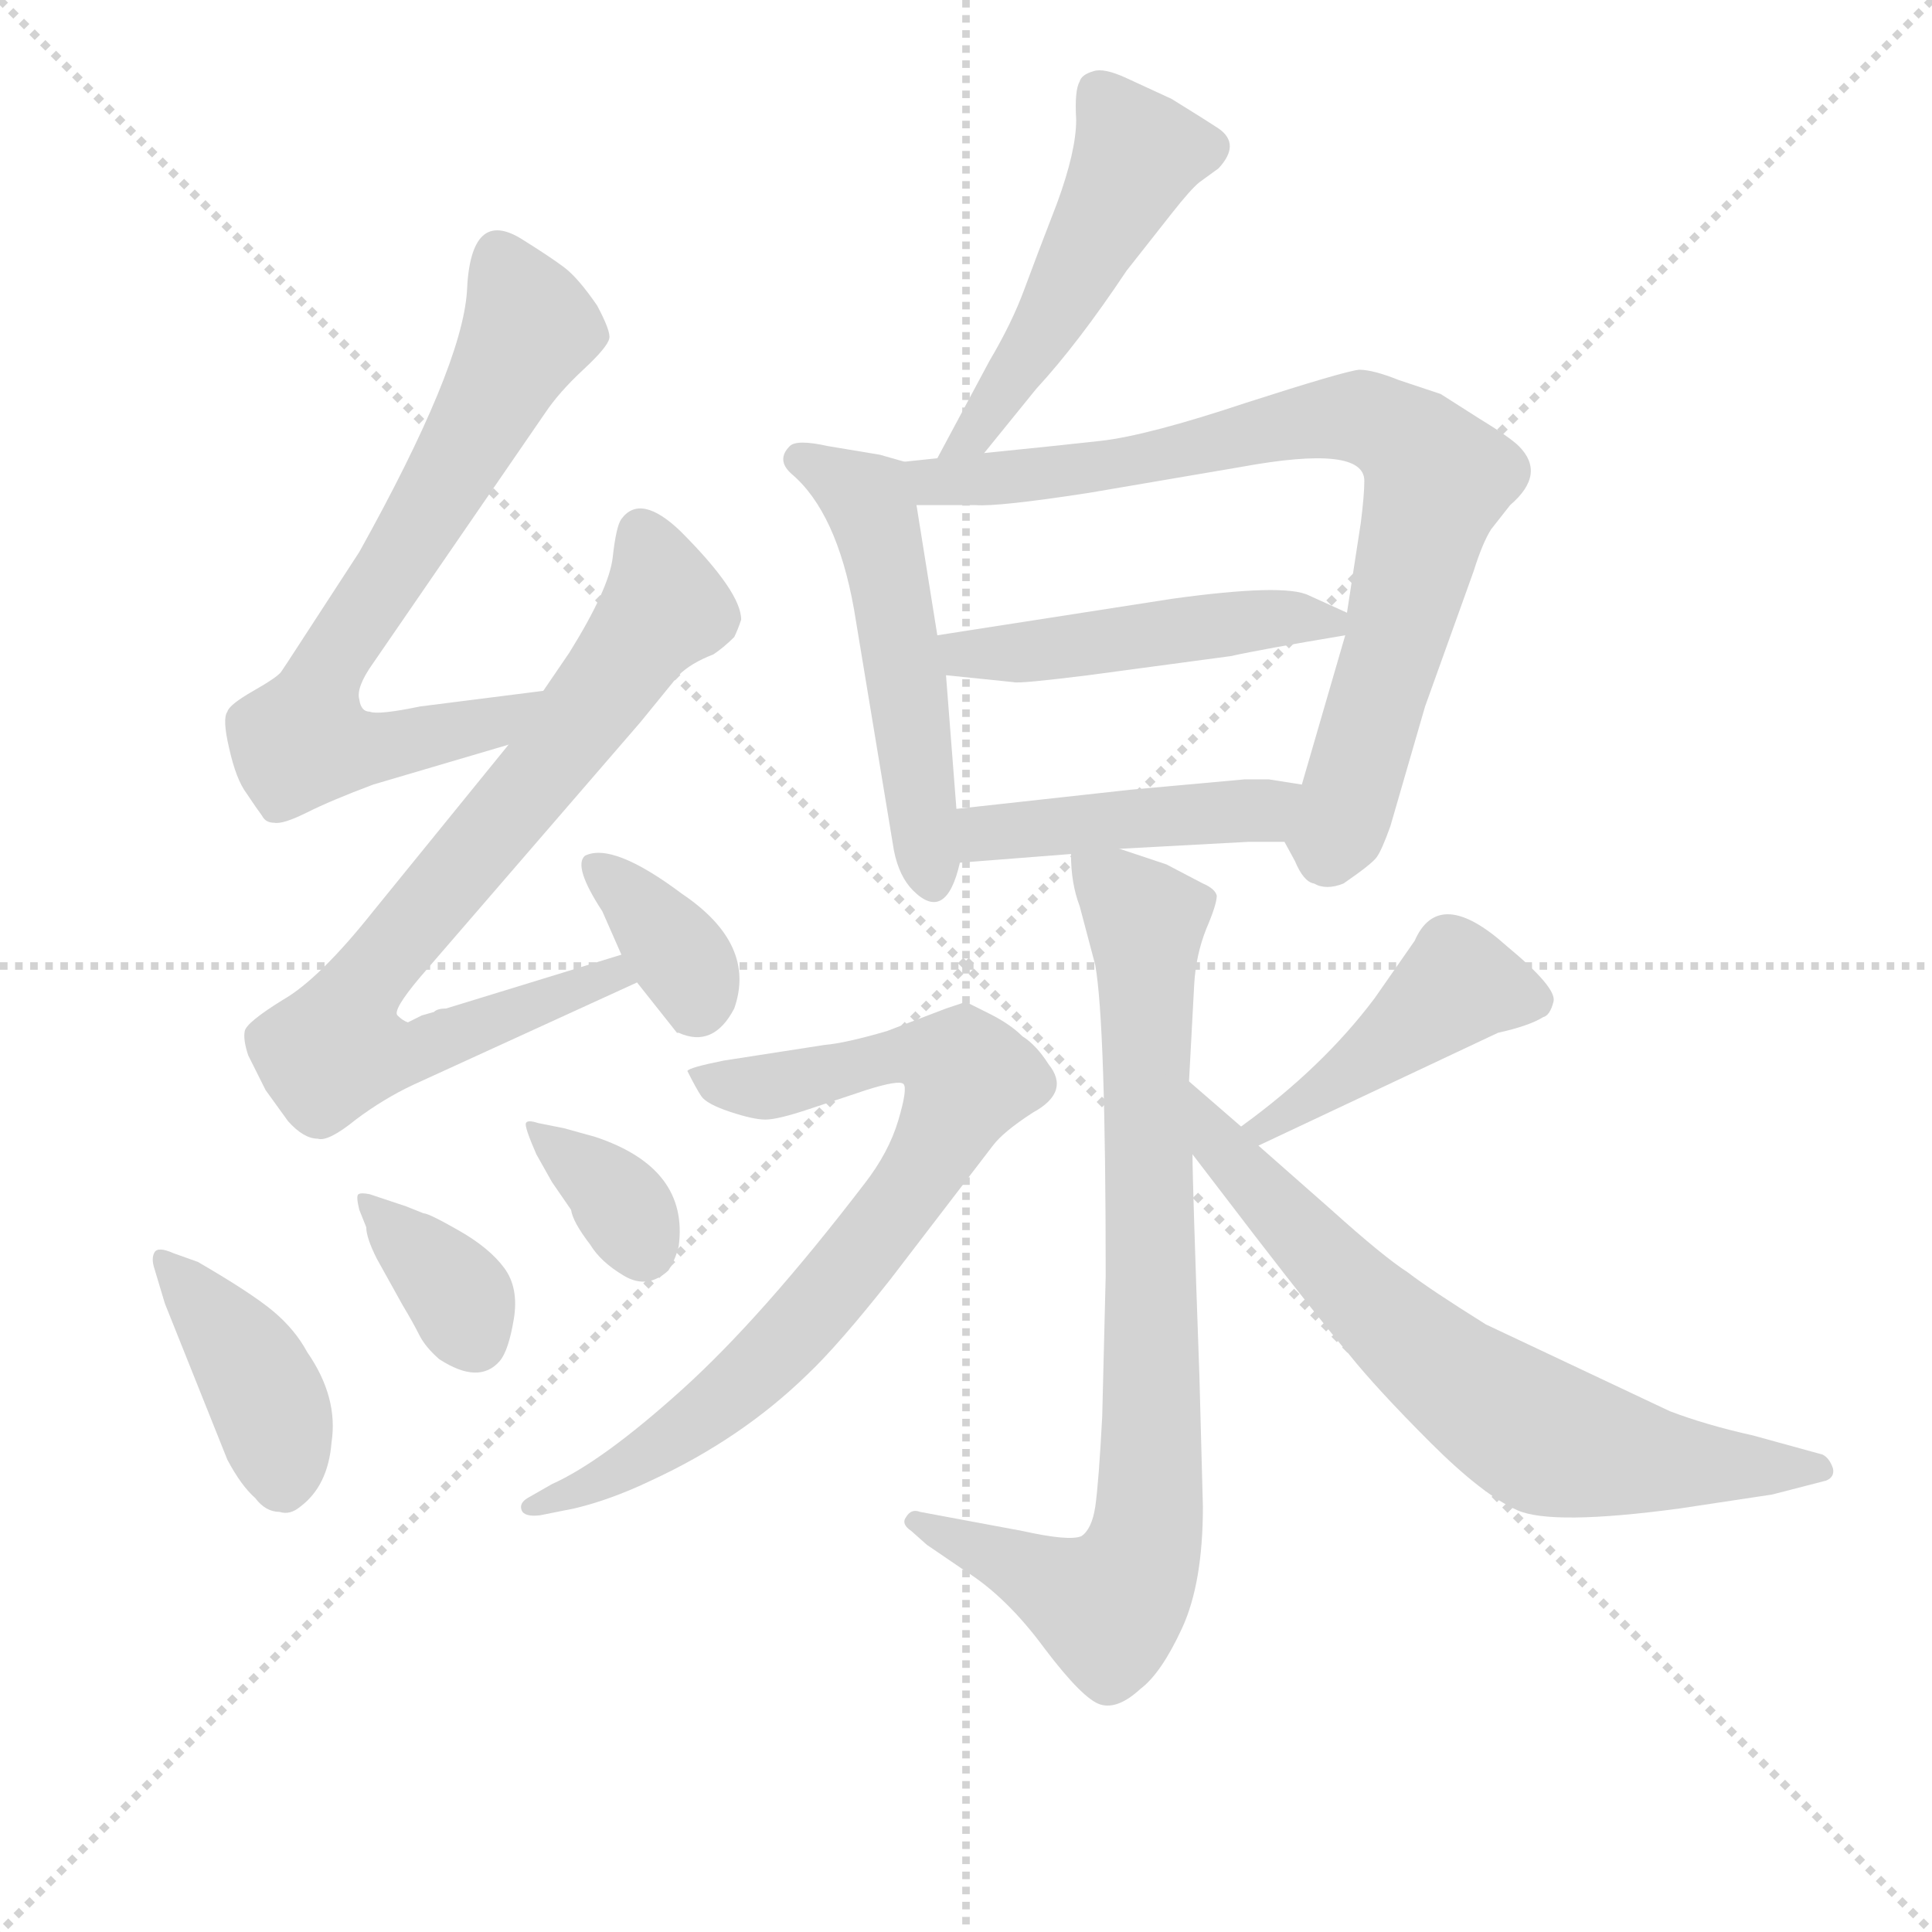 <svg version="1.1" viewBox="0 0 1024 1024" xmlns="http://www.w3.org/2000/svg">
  <g stroke="lightgray" stroke-dasharray="1,1" stroke-width="1" transform="scale(4, 4)">
    <line x1="0" y1="0" x2="256" y2="256"></line>
    <line x1="256" y1="0" x2="0" y2="256"></line>
    <line x1="128" y1="0" x2="128" y2="256"></line>
    <line x1="0" y1="128" x2="256" y2="128"></line>
  </g>
<g transform="scale(0.92, -0.92) translate(60, -900)">
   <style type="text/css">
    @keyframes keyframes0 {
      from {
       stroke: blue;
       stroke-dashoffset: 710;
       stroke-width: 128;
       }
       70% {
       animation-timing-function: step-end;
       stroke: blue;
       stroke-dashoffset: 0;
       stroke-width: 128;
       }
       to {
       stroke: black;
       stroke-width: 1024;
       }
       }
       #make-me-a-hanzi-animation-0 {
         animation: keyframes0 0.828s both;
         animation-delay: 0s;
         animation-timing-function: linear;
       }
    @keyframes keyframes1 {
      from {
       stroke: blue;
       stroke-dashoffset: 792;
       stroke-width: 128;
       }
       72% {
       animation-timing-function: step-end;
       stroke: blue;
       stroke-dashoffset: 0;
       stroke-width: 128;
       }
       to {
       stroke: black;
       stroke-width: 1024;
       }
       }
       #make-me-a-hanzi-animation-1 {
         animation: keyframes1 0.895s both;
         animation-delay: 0.828s;
         animation-timing-function: linear;
       }
    @keyframes keyframes2 {
      from {
       stroke: blue;
       stroke-dashoffset: 370;
       stroke-width: 128;
       }
       55% {
       animation-timing-function: step-end;
       stroke: blue;
       stroke-dashoffset: 0;
       stroke-width: 128;
       }
       to {
       stroke: black;
       stroke-width: 1024;
       }
       }
       #make-me-a-hanzi-animation-2 {
         animation: keyframes2 0.551s both;
         animation-delay: 1.722s;
         animation-timing-function: linear;
       }
    @keyframes keyframes3 {
      from {
       stroke: blue;
       stroke-dashoffset: 405;
       stroke-width: 128;
       }
       57% {
       animation-timing-function: step-end;
       stroke: blue;
       stroke-dashoffset: 0;
       stroke-width: 128;
       }
       to {
       stroke: black;
       stroke-width: 1024;
       }
       }
       #make-me-a-hanzi-animation-3 {
         animation: keyframes3 0.58s both;
         animation-delay: 2.273s;
         animation-timing-function: linear;
       }
    @keyframes keyframes4 {
      from {
       stroke: blue;
       stroke-dashoffset: 360;
       stroke-width: 128;
       }
       54% {
       animation-timing-function: step-end;
       stroke: blue;
       stroke-dashoffset: 0;
       stroke-width: 128;
       }
       to {
       stroke: black;
       stroke-width: 1024;
       }
       }
       #make-me-a-hanzi-animation-4 {
         animation: keyframes4 0.543s both;
         animation-delay: 2.853s;
         animation-timing-function: linear;
       }
    @keyframes keyframes5 {
      from {
       stroke: blue;
       stroke-dashoffset: 352;
       stroke-width: 128;
       }
       53% {
       animation-timing-function: step-end;
       stroke: blue;
       stroke-dashoffset: 0;
       stroke-width: 128;
       }
       to {
       stroke: black;
       stroke-width: 1024;
       }
       }
       #make-me-a-hanzi-animation-5 {
         animation: keyframes5 0.536s both;
         animation-delay: 3.396s;
         animation-timing-function: linear;
       }
    @keyframes keyframes6 {
      from {
       stroke: blue;
       stroke-dashoffset: 500;
       stroke-width: 128;
       }
       62% {
       animation-timing-function: step-end;
       stroke: blue;
       stroke-dashoffset: 0;
       stroke-width: 128;
       }
       to {
       stroke: black;
       stroke-width: 1024;
       }
       }
       #make-me-a-hanzi-animation-6 {
         animation: keyframes6 0.657s both;
         animation-delay: 3.932s;
         animation-timing-function: linear;
       }
    @keyframes keyframes7 {
      from {
       stroke: blue;
       stroke-dashoffset: 519;
       stroke-width: 128;
       }
       63% {
       animation-timing-function: step-end;
       stroke: blue;
       stroke-dashoffset: 0;
       stroke-width: 128;
       }
       to {
       stroke: black;
       stroke-width: 1024;
       }
       }
       #make-me-a-hanzi-animation-7 {
         animation: keyframes7 0.672s both;
         animation-delay: 4.589s;
         animation-timing-function: linear;
       }
    @keyframes keyframes8 {
      from {
       stroke: blue;
       stroke-dashoffset: 803;
       stroke-width: 128;
       }
       72% {
       animation-timing-function: step-end;
       stroke: blue;
       stroke-dashoffset: 0;
       stroke-width: 128;
       }
       to {
       stroke: black;
       stroke-width: 1024;
       }
       }
       #make-me-a-hanzi-animation-8 {
         animation: keyframes8 0.903s both;
         animation-delay: 5.262s;
         animation-timing-function: linear;
       }
    @keyframes keyframes9 {
      from {
       stroke: blue;
       stroke-dashoffset: 479;
       stroke-width: 128;
       }
       61% {
       animation-timing-function: step-end;
       stroke: blue;
       stroke-dashoffset: 0;
       stroke-width: 128;
       }
       to {
       stroke: black;
       stroke-width: 1024;
       }
       }
       #make-me-a-hanzi-animation-9 {
         animation: keyframes9 0.64s both;
         animation-delay: 6.165s;
         animation-timing-function: linear;
       }
    @keyframes keyframes10 {
      from {
       stroke: blue;
       stroke-dashoffset: 448;
       stroke-width: 128;
       }
       59% {
       animation-timing-function: step-end;
       stroke: blue;
       stroke-dashoffset: 0;
       stroke-width: 128;
       }
       to {
       stroke: black;
       stroke-width: 1024;
       }
       }
       #make-me-a-hanzi-animation-10 {
         animation: keyframes10 0.615s both;
         animation-delay: 6.805s;
         animation-timing-function: linear;
       }
    @keyframes keyframes11 {
      from {
       stroke: blue;
       stroke-dashoffset: 827;
       stroke-width: 128;
       }
       73% {
       animation-timing-function: step-end;
       stroke: blue;
       stroke-dashoffset: 0;
       stroke-width: 128;
       }
       to {
       stroke: black;
       stroke-width: 1024;
       }
       }
       #make-me-a-hanzi-animation-11 {
         animation: keyframes11 0.923s both;
         animation-delay: 7.42s;
         animation-timing-function: linear;
       }
    @keyframes keyframes12 {
      from {
       stroke: blue;
       stroke-dashoffset: 782;
       stroke-width: 128;
       }
       72% {
       animation-timing-function: step-end;
       stroke: blue;
       stroke-dashoffset: 0;
       stroke-width: 128;
       }
       to {
       stroke: black;
       stroke-width: 1024;
       }
       }
       #make-me-a-hanzi-animation-12 {
         animation: keyframes12 0.886s both;
         animation-delay: 8.343s;
         animation-timing-function: linear;
       }
    @keyframes keyframes13 {
      from {
       stroke: blue;
       stroke-dashoffset: 442;
       stroke-width: 128;
       }
       59% {
       animation-timing-function: step-end;
       stroke: blue;
       stroke-dashoffset: 0;
       stroke-width: 128;
       }
       to {
       stroke: black;
       stroke-width: 1024;
       }
       }
       #make-me-a-hanzi-animation-13 {
         animation: keyframes13 0.61s both;
         animation-delay: 9.229s;
         animation-timing-function: linear;
       }
    @keyframes keyframes14 {
      from {
       stroke: blue;
       stroke-dashoffset: 701;
       stroke-width: 128;
       }
       70% {
       animation-timing-function: step-end;
       stroke: blue;
       stroke-dashoffset: 0;
       stroke-width: 128;
       }
       to {
       stroke: black;
       stroke-width: 1024;
       }
       }
       #make-me-a-hanzi-animation-14 {
         animation: keyframes14 0.82s both;
         animation-delay: 9.839s;
         animation-timing-function: linear;
       }
</style>
<path d="M 253.0 502.0 L 182.0 493.0 Q 158.0 488.0 153.0 490.0 Q 148.0 490.0 147.0 497.0 Q 145.0 504.0 155.0 518.0 L 254.0 662.0 Q 262.0 674.0 276.0 687.0 Q 290.0 700.0 291.0 705.0 Q 292.0 709.0 284.0 724.0 Q 273.0 740.0 265.0 746.0 Q 257.0 752.0 241.0 762.0 Q 211.0 781.0 209.0 732.0 Q 206.0 688.0 147.0 582.0 L 106.0 519.0 Q 104.0 516.0 102.0 513.0 Q 100.0 510.0 86.0 502.0 Q 72.0 494.0 71.0 490.0 Q 68.0 486.0 72.0 469.0 Q 76.0 451.0 82.0 443.0 Q 88.0 434.0 91.0 430.0 Q 93.0 426.0 98.0 426.0 Q 103.0 425.0 117.0 432.0 Q 131.0 439.0 155.0 448.0 L 233.0 471.0 C 262.0 479.0 283.0 506.0 253.0 502.0 Z" fill="lightgray"></path> 
<path d="M 183.0 315.0 L 179.0 313.0 L 175.0 311.0 Q 172.0 312.0 169.0 315.0 Q 166.0 318.0 182.0 337.0 L 309.0 484.0 L 331.0 511.0 Q 338.0 518.0 351.0 523.0 Q 357.0 527.0 363.0 533.0 Q 365.0 537.0 367.0 543.0 Q 367.0 559.0 332.0 594.0 Q 309.0 616.0 298.0 601.0 Q 295.0 597.0 293.0 579.0 Q 291.0 561.0 268.0 524.0 L 253.0 502.0 L 233.0 471.0 L 155.0 375.0 Q 124.0 336.0 103.0 324.0 Q 82.0 311.0 81.0 306.0 Q 80.0 301.0 83.0 292.0 L 93.0 272.0 L 106.0 254.0 Q 115.0 244.0 123.0 244.0 Q 129.0 242.0 145.0 255.0 Q 161.0 267.0 178.0 275.0 L 307.0 334.0 C 334.0 346.0 327.0 359.0 298.0 350.0 L 197.0 319.0 Q 192.0 319.0 190.0 317.0 L 183.0 315.0 Z" fill="lightgray"></path> 
<path d="M 307.0 334.0 L 330.0 305.0 L 331.0 305.0 Q 351.0 296.0 363.0 319.0 Q 376.0 356.0 333.0 385.0 Q 293.0 415.0 277.0 407.0 Q 270.0 401.0 287.0 375.0 L 298.0 350.0 L 307.0 334.0 Z" fill="lightgray"></path> 
<path d="M 35.0 149.0 L 71.0 59.0 Q 79.0 44.0 87.0 37.0 Q 93.0 29.0 101.0 29.0 Q 107.0 27.0 113.0 32.0 Q 129.0 44.0 131.0 69.0 Q 135.0 95.0 117.0 121.0 Q 110.0 134.0 97.5 144.5 Q 85.0 155.0 54.0 173.0 L 40.0 178.0 Q 31.0 182.0 29.0 178.5 Q 27.0 175.0 29.0 169.0 L 35.0 149.0 Z" fill="lightgray"></path> 
<path d="M 174.0 205.0 L 153.0 212.0 Q 148.0 213.0 146.5 212.0 Q 145.0 211.0 147.0 203.0 L 151.0 193.0 Q 151.0 187.0 157.0 175.0 L 172.0 148.0 Q 178.0 138.0 181.5 131.0 Q 185.0 124.0 193.0 117.0 Q 216.0 102.0 228.0 116.0 Q 233.0 122.0 236.0 140.0 Q 239.0 158.0 230.5 169.5 Q 222.0 181.0 204.5 191.0 Q 187.0 201.0 184.0 201.0 L 174.0 205.0 Z" fill="lightgray"></path> 
<path d="M 249.0 235.0 L 258.0 219.0 L 269.0 203.0 Q 270.0 196.0 280.0 183.0 Q 286.0 173.0 299.5 165.0 Q 313.0 157.0 325.0 168.0 Q 329.0 174.0 331.0 182.0 Q 337.0 227.0 283.0 245.0 L 265.0 250.0 L 250.0 253.0 Q 244.0 255.0 243.0 253.0 Q 242.0 251.0 249.0 235.0 Z" fill="lightgray"></path> 
<path d="M 507.0 639.0 L 537.0 676.0 Q 561.0 702.0 589.0 744.0 L 615.0 777.0 Q 626.0 791.0 631.0 795.0 L 642.0 803.0 Q 655.0 817.0 642.0 826.0 Q 636.0 830.0 615.0 843.0 L 589.0 855.0 Q 576.0 861.0 570.0 859.0 Q 563.0 857.0 562.0 853.0 Q 559.0 848.0 560.0 831.0 Q 560.0 813.0 549.0 783.0 Q 537.0 752.0 530.0 733.0 Q 523.0 714.0 510.0 692.0 L 480.0 636.0 C 466.0 610.0 488.0 616.0 507.0 639.0 Z" fill="lightgray"></path> 
<path d="M 461.0 634.0 L 447.0 638.0 L 417.0 643.0 Q 399.0 647.0 395.0 643.0 Q 387.0 635.0 396.0 627.0 Q 422.0 605.0 432.0 549.0 L 455.0 410.0 Q 458.0 395.0 466.0 387.0 Q 485.0 368.0 493.0 403.0 L 491.0 434.0 L 485.0 511.0 L 480.0 534.0 L 468.0 609.0 C 464.0 633.0 464.0 633.0 461.0 634.0 Z" fill="lightgray"></path> 
<path d="M 680.0 415.0 L 686.0 404.0 Q 691.0 392.0 697.0 391.0 Q 704.0 387.0 714.0 391.0 Q 730.0 402.0 733.0 406.0 Q 736.0 410.0 741.0 424.0 L 761.0 493.0 L 789.0 571.0 Q 794.0 587.0 799.0 595.0 L 810.0 609.0 Q 831.0 627.0 815.0 643.0 Q 810.0 648.0 792.0 659.0 L 770.0 673.0 L 746.0 681.0 Q 731.0 687.0 723.0 687.0 Q 714.0 686.0 658.0 668.0 Q 601.0 649.0 574.0 646.0 Q 547.0 643.0 507.0 639.0 L 480.0 636.0 L 461.0 634.0 C 431.0 631.0 438.0 609.0 468.0 609.0 L 502.0 609.0 Q 515.0 608.0 567.0 616.0 L 655.0 631.0 Q 726.0 644.0 726.0 623.0 Q 726.0 615.0 724.0 599.0 L 716.0 547.0 L 715.0 534.0 L 690.0 448.0 C 682.0 419.0 680.0 415.0 680.0 415.0 Z" fill="lightgray"></path> 
<path d="M 716.0 547.0 L 694.0 557.0 Q 680.0 564.0 615.0 555.0 L 480.0 534.0 C 450.0 529.0 455.0 514.0 485.0 511.0 L 524.0 507.0 Q 527.0 506.0 567.0 511.0 L 649.0 522.0 Q 667.0 526.0 715.0 534.0 C 737.0 538.0 737.0 538.0 716.0 547.0 Z" fill="lightgray"></path> 
<path d="M 585.0 411.0 L 659.0 415.0 L 680.0 415.0 C 710.0 415.0 720.0 443.0 690.0 448.0 L 671.0 451.0 Q 661.0 451.0 657.0 451.0 L 591.0 445.0 L 491.0 434.0 C 461.0 431.0 463.0 401.0 493.0 403.0 L 557.0 408.0 L 585.0 411.0 Z" fill="lightgray"></path> 
<path d="M 631.0 107.0 Q 627.0 219.0 627.0 235.0 L 625.0 277.0 L 628.0 333.0 Q 629.0 350.0 635.0 365.0 Q 641.0 379.0 641.0 384.0 Q 640.0 388.0 633.0 391.0 L 612.0 402.0 L 585.0 411.0 C 557.0 420.0 556.0 421.0 557.0 408.0 Q 557.0 391.0 562.0 378.0 L 571.0 344.0 Q 577.0 310.0 577.0 165.0 L 575.0 84.0 Q 573.0 46.0 571.0 32.0 Q 569.0 19.0 563.0 15.0 Q 556.0 12.0 529.0 18.0 L 470.0 29.0 Q 465.0 31.0 462.0 26.0 Q 459.0 22.0 465.0 18.0 L 474.0 10.0 L 496.0 -5.0 Q 520.0 -20.0 542.0 -50.0 Q 564.0 -79.0 574.0 -82.0 Q 584.0 -85.0 597.0 -73.0 Q 609.0 -64.0 621.0 -38.0 Q 633.0 -12.0 633.0 32.0 L 631.0 107.0 Z" fill="lightgray"></path> 
<path d="M 485.0 319.0 L 451.0 306.0 Q 427.0 299.0 415.0 298.0 L 357.0 289.0 Q 337.0 285.0 336.0 283.0 Q 341.0 273.0 344.0 268.5 Q 347.0 264.0 360.5 259.5 Q 374.0 255.0 381.0 255.0 Q 388.0 255.0 406.0 261.0 L 439.0 272.0 Q 458.0 278.0 460.5 275.5 Q 463.0 273.0 457.5 254.5 Q 452.0 236.0 438.0 218.0 Q 379.0 141.0 333.0 99.5 Q 287.0 58.0 258.0 45.0 L 244.0 37.0 Q 239.0 34.0 240.5 30.0 Q 242.0 26.0 251.0 27.0 L 271.0 31.0 Q 292.0 36.0 315.0 47.0 Q 367.0 71.0 405.0 108.0 Q 423.0 125.0 453.0 163.0 L 512.0 240.0 Q 518.0 248.0 535.0 259.0 Q 557.0 271.0 544.0 287.0 Q 537.0 298.0 529.0 303.0 Q 522.0 310.0 510.0 316.0 L 496.0 323.0 L 494.0 322.0 L 485.0 319.0 Z" fill="lightgray"></path> 
<path d="M 665.0 240.0 L 803.0 305.0 Q 821.0 309.0 829.0 314.0 Q 833.0 315.0 835.0 323.0 Q 837.0 331.0 808.0 355.0 Q 769.0 390.0 755.0 358.0 L 732.0 325.0 Q 702.0 285.0 655.0 251.0 C 631.0 233.0 638.0 227.0 665.0 240.0 Z" fill="lightgray"></path> 
<path d="M 627.0 235.0 L 663.0 188.0 Q 700.0 140.0 717.0 120.0 Q 733.0 100.0 764.0 69.0 Q 794.0 39.0 814.0 30.0 Q 834.0 21.0 908.0 31.0 L 961.0 39.0 L 992.0 47.0 Q 997.0 49.0 996.0 54.0 Q 994.0 60.0 990.0 62.0 L 950.0 73.0 Q 923.0 79.0 902.0 87.0 L 796.0 137.0 Q 764.0 157.0 751.0 167.0 Q 737.0 176.0 707.0 203.0 L 665.0 240.0 L 655.0 251.0 L 625.0 277.0 C 602.0 297.0 609.0 259.0 627.0 235.0 Z" fill="lightgray"></path> 
      <clipPath id="make-me-a-hanzi-clip-0">
      <path d="M 253.0 502.0 L 182.0 493.0 Q 158.0 488.0 153.0 490.0 Q 148.0 490.0 147.0 497.0 Q 145.0 504.0 155.0 518.0 L 254.0 662.0 Q 262.0 674.0 276.0 687.0 Q 290.0 700.0 291.0 705.0 Q 292.0 709.0 284.0 724.0 Q 273.0 740.0 265.0 746.0 Q 257.0 752.0 241.0 762.0 Q 211.0 781.0 209.0 732.0 Q 206.0 688.0 147.0 582.0 L 106.0 519.0 Q 104.0 516.0 102.0 513.0 Q 100.0 510.0 86.0 502.0 Q 72.0 494.0 71.0 490.0 Q 68.0 486.0 72.0 469.0 Q 76.0 451.0 82.0 443.0 Q 88.0 434.0 91.0 430.0 Q 93.0 426.0 98.0 426.0 Q 103.0 425.0 117.0 432.0 Q 131.0 439.0 155.0 448.0 L 233.0 471.0 C 262.0 479.0 283.0 506.0 253.0 502.0 Z" fill="lightgray"></path>
      </clipPath>
      <path clip-path="url(#make-me-a-hanzi-clip-0)" d="M 229.0 752.0 L 245.0 710.0 L 177.0 589.0 L 127.0 514.0 L 115.0 474.0 L 139.0 468.0 L 169.0 471.0 L 225.0 484.0 L 246.0 499.0 " fill="none" id="make-me-a-hanzi-animation-0" stroke-dasharray="582 1164" stroke-linecap="round"></path>

      <clipPath id="make-me-a-hanzi-clip-1">
      <path d="M 183.0 315.0 L 179.0 313.0 L 175.0 311.0 Q 172.0 312.0 169.0 315.0 Q 166.0 318.0 182.0 337.0 L 309.0 484.0 L 331.0 511.0 Q 338.0 518.0 351.0 523.0 Q 357.0 527.0 363.0 533.0 Q 365.0 537.0 367.0 543.0 Q 367.0 559.0 332.0 594.0 Q 309.0 616.0 298.0 601.0 Q 295.0 597.0 293.0 579.0 Q 291.0 561.0 268.0 524.0 L 253.0 502.0 L 233.0 471.0 L 155.0 375.0 Q 124.0 336.0 103.0 324.0 Q 82.0 311.0 81.0 306.0 Q 80.0 301.0 83.0 292.0 L 93.0 272.0 L 106.0 254.0 Q 115.0 244.0 123.0 244.0 Q 129.0 242.0 145.0 255.0 Q 161.0 267.0 178.0 275.0 L 307.0 334.0 C 334.0 346.0 327.0 359.0 298.0 350.0 L 197.0 319.0 Q 192.0 319.0 190.0 317.0 L 183.0 315.0 Z" fill="lightgray"></path>
      </clipPath>
      <path clip-path="url(#make-me-a-hanzi-clip-1)" d="M 310.0 593.0 L 322.0 549.0 L 256.0 460.0 L 154.0 339.0 L 134.0 296.0 L 178.0 293.0 L 292.0 338.0 L 298.0 334.0 " fill="none" id="make-me-a-hanzi-animation-1" stroke-dasharray="664 1328" stroke-linecap="round"></path>

      <clipPath id="make-me-a-hanzi-clip-2">
      <path d="M 307.0 334.0 L 330.0 305.0 L 331.0 305.0 Q 351.0 296.0 363.0 319.0 Q 376.0 356.0 333.0 385.0 Q 293.0 415.0 277.0 407.0 Q 270.0 401.0 287.0 375.0 L 298.0 350.0 L 307.0 334.0 Z" fill="lightgray"></path>
      </clipPath>
      <path clip-path="url(#make-me-a-hanzi-clip-2)" d="M 283.0 402.0 L 336.0 343.0 L 341.0 323.0 L 331.0 313.0 " fill="none" id="make-me-a-hanzi-animation-2" stroke-dasharray="242 484" stroke-linecap="round"></path>

      <clipPath id="make-me-a-hanzi-clip-3">
      <path d="M 35.0 149.0 L 71.0 59.0 Q 79.0 44.0 87.0 37.0 Q 93.0 29.0 101.0 29.0 Q 107.0 27.0 113.0 32.0 Q 129.0 44.0 131.0 69.0 Q 135.0 95.0 117.0 121.0 Q 110.0 134.0 97.5 144.5 Q 85.0 155.0 54.0 173.0 L 40.0 178.0 Q 31.0 182.0 29.0 178.5 Q 27.0 175.0 29.0 169.0 L 35.0 149.0 Z" fill="lightgray"></path>
      </clipPath>
      <path clip-path="url(#make-me-a-hanzi-clip-3)" d="M 34.0 174.0 L 92.0 98.0 L 102.0 46.0 " fill="none" id="make-me-a-hanzi-animation-3" stroke-dasharray="277 554" stroke-linecap="round"></path>

      <clipPath id="make-me-a-hanzi-clip-4">
      <path d="M 174.0 205.0 L 153.0 212.0 Q 148.0 213.0 146.5 212.0 Q 145.0 211.0 147.0 203.0 L 151.0 193.0 Q 151.0 187.0 157.0 175.0 L 172.0 148.0 Q 178.0 138.0 181.5 131.0 Q 185.0 124.0 193.0 117.0 Q 216.0 102.0 228.0 116.0 Q 233.0 122.0 236.0 140.0 Q 239.0 158.0 230.5 169.5 Q 222.0 181.0 204.5 191.0 Q 187.0 201.0 184.0 201.0 L 174.0 205.0 Z" fill="lightgray"></path>
      </clipPath>
      <path clip-path="url(#make-me-a-hanzi-clip-4)" d="M 150.0 208.0 L 205.0 153.0 L 213.0 128.0 " fill="none" id="make-me-a-hanzi-animation-4" stroke-dasharray="232 464" stroke-linecap="round"></path>

      <clipPath id="make-me-a-hanzi-clip-5">
      <path d="M 249.0 235.0 L 258.0 219.0 L 269.0 203.0 Q 270.0 196.0 280.0 183.0 Q 286.0 173.0 299.5 165.0 Q 313.0 157.0 325.0 168.0 Q 329.0 174.0 331.0 182.0 Q 337.0 227.0 283.0 245.0 L 265.0 250.0 L 250.0 253.0 Q 244.0 255.0 243.0 253.0 Q 242.0 251.0 249.0 235.0 Z" fill="lightgray"></path>
      </clipPath>
      <path clip-path="url(#make-me-a-hanzi-clip-5)" d="M 247.0 251.0 L 296.0 208.0 L 311.0 181.0 " fill="none" id="make-me-a-hanzi-animation-5" stroke-dasharray="224 448" stroke-linecap="round"></path>

      <clipPath id="make-me-a-hanzi-clip-6">
      <path d="M 507.0 639.0 L 537.0 676.0 Q 561.0 702.0 589.0 744.0 L 615.0 777.0 Q 626.0 791.0 631.0 795.0 L 642.0 803.0 Q 655.0 817.0 642.0 826.0 Q 636.0 830.0 615.0 843.0 L 589.0 855.0 Q 576.0 861.0 570.0 859.0 Q 563.0 857.0 562.0 853.0 Q 559.0 848.0 560.0 831.0 Q 560.0 813.0 549.0 783.0 Q 537.0 752.0 530.0 733.0 Q 523.0 714.0 510.0 692.0 L 480.0 636.0 C 466.0 610.0 488.0 616.0 507.0 639.0 Z" fill="lightgray"></path>
      </clipPath>
      <path clip-path="url(#make-me-a-hanzi-clip-6)" d="M 574.0 846.0 L 594.0 814.0 L 593.0 805.0 L 536.0 701.0 L 499.0 648.0 L 486.0 642.0 " fill="none" id="make-me-a-hanzi-animation-6" stroke-dasharray="372 744" stroke-linecap="round"></path>

      <clipPath id="make-me-a-hanzi-clip-7">
      <path d="M 461.0 634.0 L 447.0 638.0 L 417.0 643.0 Q 399.0 647.0 395.0 643.0 Q 387.0 635.0 396.0 627.0 Q 422.0 605.0 432.0 549.0 L 455.0 410.0 Q 458.0 395.0 466.0 387.0 Q 485.0 368.0 493.0 403.0 L 491.0 434.0 L 485.0 511.0 L 480.0 534.0 L 468.0 609.0 C 464.0 633.0 464.0 633.0 461.0 634.0 Z" fill="lightgray"></path>
      </clipPath>
      <path clip-path="url(#make-me-a-hanzi-clip-7)" d="M 401.0 635.0 L 442.0 608.0 L 478.0 397.0 " fill="none" id="make-me-a-hanzi-animation-7" stroke-dasharray="391 782" stroke-linecap="round"></path>

      <clipPath id="make-me-a-hanzi-clip-8">
      <path d="M 680.0 415.0 L 686.0 404.0 Q 691.0 392.0 697.0 391.0 Q 704.0 387.0 714.0 391.0 Q 730.0 402.0 733.0 406.0 Q 736.0 410.0 741.0 424.0 L 761.0 493.0 L 789.0 571.0 Q 794.0 587.0 799.0 595.0 L 810.0 609.0 Q 831.0 627.0 815.0 643.0 Q 810.0 648.0 792.0 659.0 L 770.0 673.0 L 746.0 681.0 Q 731.0 687.0 723.0 687.0 Q 714.0 686.0 658.0 668.0 Q 601.0 649.0 574.0 646.0 Q 547.0 643.0 507.0 639.0 L 480.0 636.0 L 461.0 634.0 C 431.0 631.0 438.0 609.0 468.0 609.0 L 502.0 609.0 Q 515.0 608.0 567.0 616.0 L 655.0 631.0 Q 726.0 644.0 726.0 623.0 Q 726.0 615.0 724.0 599.0 L 716.0 547.0 L 715.0 534.0 L 690.0 448.0 C 682.0 419.0 680.0 415.0 680.0 415.0 Z" fill="lightgray"></path>
      </clipPath>
      <path clip-path="url(#make-me-a-hanzi-clip-8)" d="M 466.0 629.0 L 478.0 623.0 L 538.0 626.0 L 719.0 660.0 L 754.0 644.0 L 768.0 624.0 L 745.0 535.0 L 711.0 423.0 L 695.0 416.0 " fill="none" id="make-me-a-hanzi-animation-8" stroke-dasharray="675 1350" stroke-linecap="round"></path>

      <clipPath id="make-me-a-hanzi-clip-9">
      <path d="M 716.0 547.0 L 694.0 557.0 Q 680.0 564.0 615.0 555.0 L 480.0 534.0 C 450.0 529.0 455.0 514.0 485.0 511.0 L 524.0 507.0 Q 527.0 506.0 567.0 511.0 L 649.0 522.0 Q 667.0 526.0 715.0 534.0 C 737.0 538.0 737.0 538.0 716.0 547.0 Z" fill="lightgray"></path>
      </clipPath>
      <path clip-path="url(#make-me-a-hanzi-clip-9)" d="M 488.0 530.0 L 496.0 523.0 L 527.0 524.0 L 667.0 544.0 L 707.0 541.0 " fill="none" id="make-me-a-hanzi-animation-9" stroke-dasharray="351 702" stroke-linecap="round"></path>

      <clipPath id="make-me-a-hanzi-clip-10">
      <path d="M 585.0 411.0 L 659.0 415.0 L 680.0 415.0 C 710.0 415.0 720.0 443.0 690.0 448.0 L 671.0 451.0 Q 661.0 451.0 657.0 451.0 L 591.0 445.0 L 491.0 434.0 C 461.0 431.0 463.0 401.0 493.0 403.0 L 557.0 408.0 L 585.0 411.0 Z" fill="lightgray"></path>
      </clipPath>
      <path clip-path="url(#make-me-a-hanzi-clip-10)" d="M 499.0 411.0 L 508.0 420.0 L 528.0 423.0 L 664.0 433.0 L 684.0 444.0 " fill="none" id="make-me-a-hanzi-animation-10" stroke-dasharray="320 640" stroke-linecap="round"></path>

      <clipPath id="make-me-a-hanzi-clip-11">
      <path d="M 631.0 107.0 Q 627.0 219.0 627.0 235.0 L 625.0 277.0 L 628.0 333.0 Q 629.0 350.0 635.0 365.0 Q 641.0 379.0 641.0 384.0 Q 640.0 388.0 633.0 391.0 L 612.0 402.0 L 585.0 411.0 C 557.0 420.0 556.0 421.0 557.0 408.0 Q 557.0 391.0 562.0 378.0 L 571.0 344.0 Q 577.0 310.0 577.0 165.0 L 575.0 84.0 Q 573.0 46.0 571.0 32.0 Q 569.0 19.0 563.0 15.0 Q 556.0 12.0 529.0 18.0 L 470.0 29.0 Q 465.0 31.0 462.0 26.0 Q 459.0 22.0 465.0 18.0 L 474.0 10.0 L 496.0 -5.0 Q 520.0 -20.0 542.0 -50.0 Q 564.0 -79.0 574.0 -82.0 Q 584.0 -85.0 597.0 -73.0 Q 609.0 -64.0 621.0 -38.0 Q 633.0 -12.0 633.0 32.0 L 631.0 107.0 Z" fill="lightgray"></path>
      </clipPath>
      <path clip-path="url(#make-me-a-hanzi-clip-11)" d="M 565.0 401.0 L 600.0 369.0 L 600.0 10.0 L 579.0 -26.0 L 467.0 24.0 " fill="none" id="make-me-a-hanzi-animation-11" stroke-dasharray="699 1398" stroke-linecap="round"></path>

      <clipPath id="make-me-a-hanzi-clip-12">
      <path d="M 485.0 319.0 L 451.0 306.0 Q 427.0 299.0 415.0 298.0 L 357.0 289.0 Q 337.0 285.0 336.0 283.0 Q 341.0 273.0 344.0 268.5 Q 347.0 264.0 360.5 259.5 Q 374.0 255.0 381.0 255.0 Q 388.0 255.0 406.0 261.0 L 439.0 272.0 Q 458.0 278.0 460.5 275.5 Q 463.0 273.0 457.5 254.5 Q 452.0 236.0 438.0 218.0 Q 379.0 141.0 333.0 99.5 Q 287.0 58.0 258.0 45.0 L 244.0 37.0 Q 239.0 34.0 240.5 30.0 Q 242.0 26.0 251.0 27.0 L 271.0 31.0 Q 292.0 36.0 315.0 47.0 Q 367.0 71.0 405.0 108.0 Q 423.0 125.0 453.0 163.0 L 512.0 240.0 Q 518.0 248.0 535.0 259.0 Q 557.0 271.0 544.0 287.0 Q 537.0 298.0 529.0 303.0 Q 522.0 310.0 510.0 316.0 L 496.0 323.0 L 494.0 322.0 L 485.0 319.0 Z" fill="lightgray"></path>
      </clipPath>
      <path clip-path="url(#make-me-a-hanzi-clip-12)" d="M 341.0 280.0 L 383.0 274.0 L 463.0 293.0 L 494.0 285.0 L 498.0 279.0 L 465.0 215.0 L 383.0 118.0 L 316.0 63.0 L 247.0 31.0 " fill="none" id="make-me-a-hanzi-animation-12" stroke-dasharray="654 1308" stroke-linecap="round"></path>

      <clipPath id="make-me-a-hanzi-clip-13">
      <path d="M 665.0 240.0 L 803.0 305.0 Q 821.0 309.0 829.0 314.0 Q 833.0 315.0 835.0 323.0 Q 837.0 331.0 808.0 355.0 Q 769.0 390.0 755.0 358.0 L 732.0 325.0 Q 702.0 285.0 655.0 251.0 C 631.0 233.0 638.0 227.0 665.0 240.0 Z" fill="lightgray"></path>
      </clipPath>
      <path clip-path="url(#make-me-a-hanzi-clip-13)" d="M 824.0 324.0 L 780.0 333.0 L 720.0 284.0 L 666.0 251.0 " fill="none" id="make-me-a-hanzi-animation-13" stroke-dasharray="314 628" stroke-linecap="round"></path>

      <clipPath id="make-me-a-hanzi-clip-14">
      <path d="M 627.0 235.0 L 663.0 188.0 Q 700.0 140.0 717.0 120.0 Q 733.0 100.0 764.0 69.0 Q 794.0 39.0 814.0 30.0 Q 834.0 21.0 908.0 31.0 L 961.0 39.0 L 992.0 47.0 Q 997.0 49.0 996.0 54.0 Q 994.0 60.0 990.0 62.0 L 950.0 73.0 Q 923.0 79.0 902.0 87.0 L 796.0 137.0 Q 764.0 157.0 751.0 167.0 Q 737.0 176.0 707.0 203.0 L 665.0 240.0 L 655.0 251.0 L 625.0 277.0 C 602.0 297.0 609.0 259.0 627.0 235.0 Z" fill="lightgray"></path>
      </clipPath>
      <path clip-path="url(#make-me-a-hanzi-clip-14)" d="M 628.0 270.0 L 653.0 227.0 L 730.0 147.0 L 825.0 74.0 L 893.0 58.0 L 987.0 54.0 " fill="none" id="make-me-a-hanzi-animation-14" stroke-dasharray="573 1146" stroke-linecap="round"></path>

</g>
</svg>
